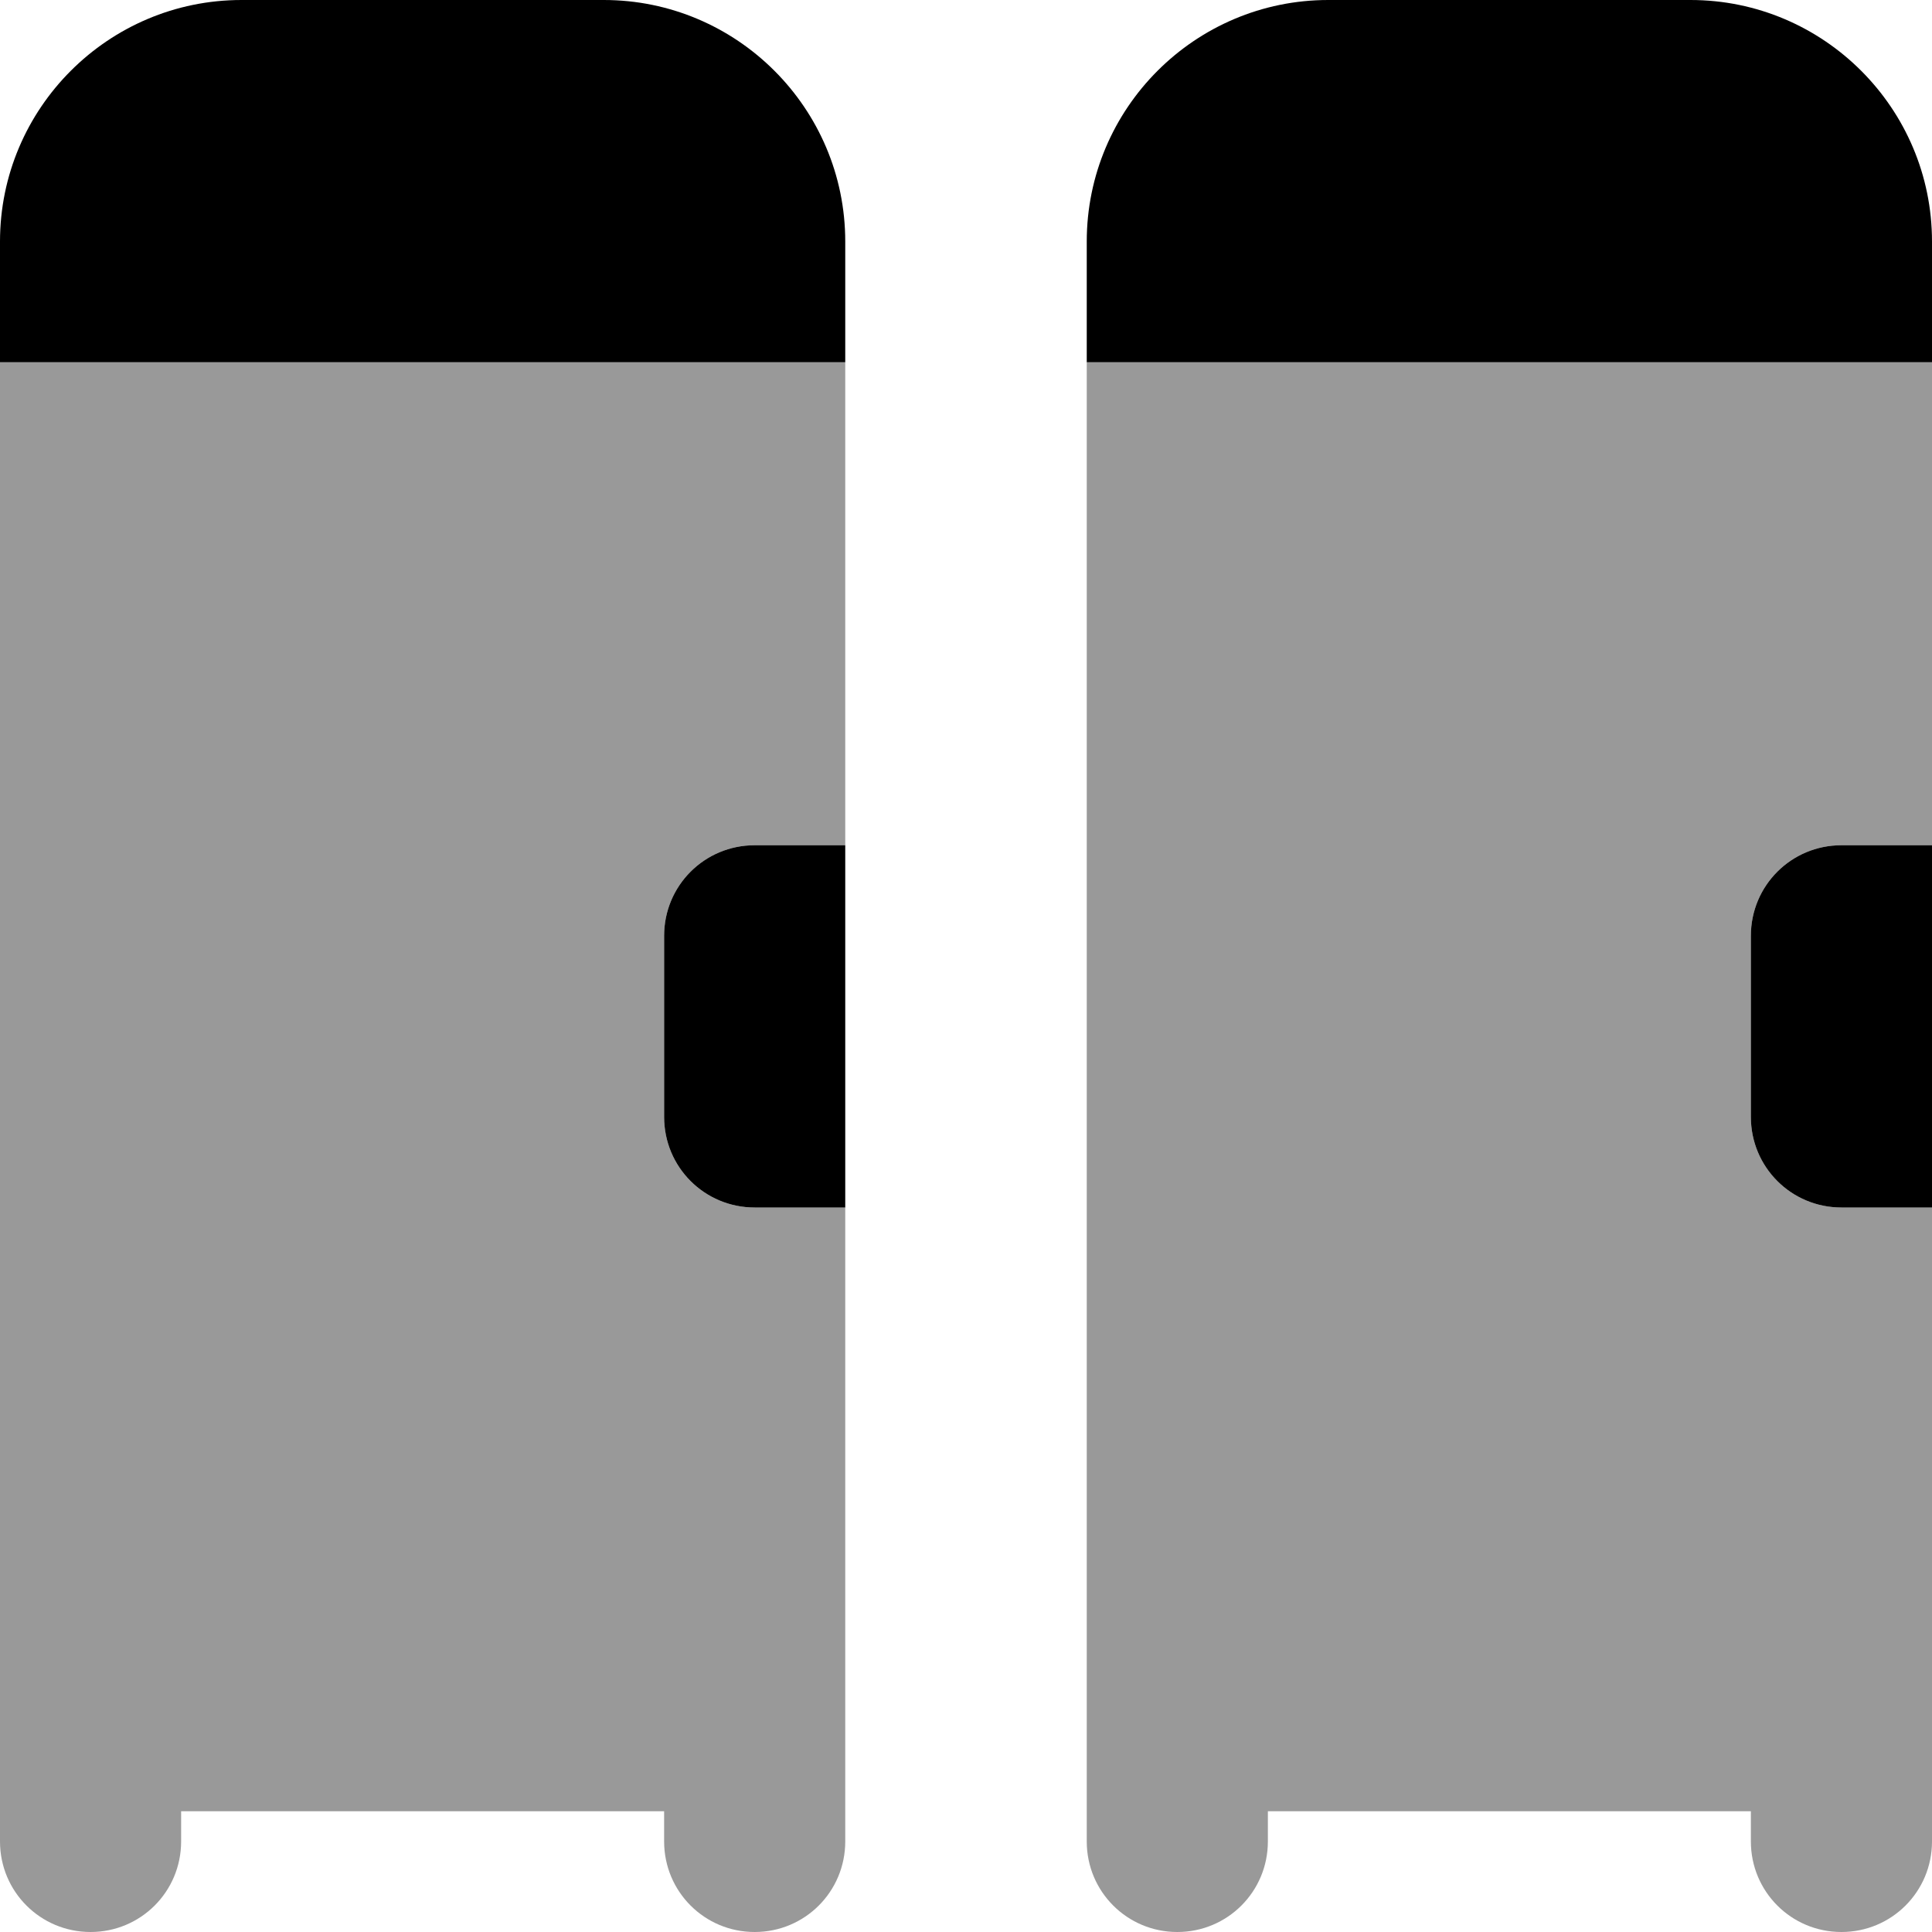 <svg xmlns="http://www.w3.org/2000/svg" viewBox="0 0 512 512"><!--! Font Awesome Pro 7.0.1 by @fontawesome - https://fontawesome.com License - https://fontawesome.com/license (Commercial License) Copyright 2025 Fonticons, Inc. --><path style="fill:currentColor;opacity:.4" d="M0 96L0 488c0 13.3 10.7 24 24 24s24-10.7 24-24l0-8 128 0 0 8c0 13.3 10.7 24 24 24s24-10.7 24-24l0-168-24 0c-13.3 0-24-10.7-24-24l0-48c0-13.3 10.7-24 24-24l24 0 0-128-224 0zm288 0l0 392c0 13.3 10.7 24 24 24s24-10.7 24-24l0-8 128 0 0 8c0 13.3 10.7 24 24 24s24-10.7 24-24l0-168-24 0c-13.3 0-24-10.7-24-24l0-48c0-13.3 10.7-24 24-24l24 0 0-128-224 0z"/><path style="fill:currentColor;opacity:1" d="M0 64C0 28.7 28.7 0 64 0l96 0c35.3 0 64 28.7 64 64l0 32-224 0 0-32zM200 224l24 0 0 96-24 0c-13.3 0-24-10.7-24-24l0-48c0-13.3 10.7-24 24-24zm288 0l24 0 0 96-24 0c-13.3 0-24-10.7-24-24l0-48c0-13.3 10.7-24 24-24zM352 0l96 0c35.3 0 64 28.7 64 64l0 32-224 0 0-32c0-35.3 28.7-64 64-64z"/></svg>